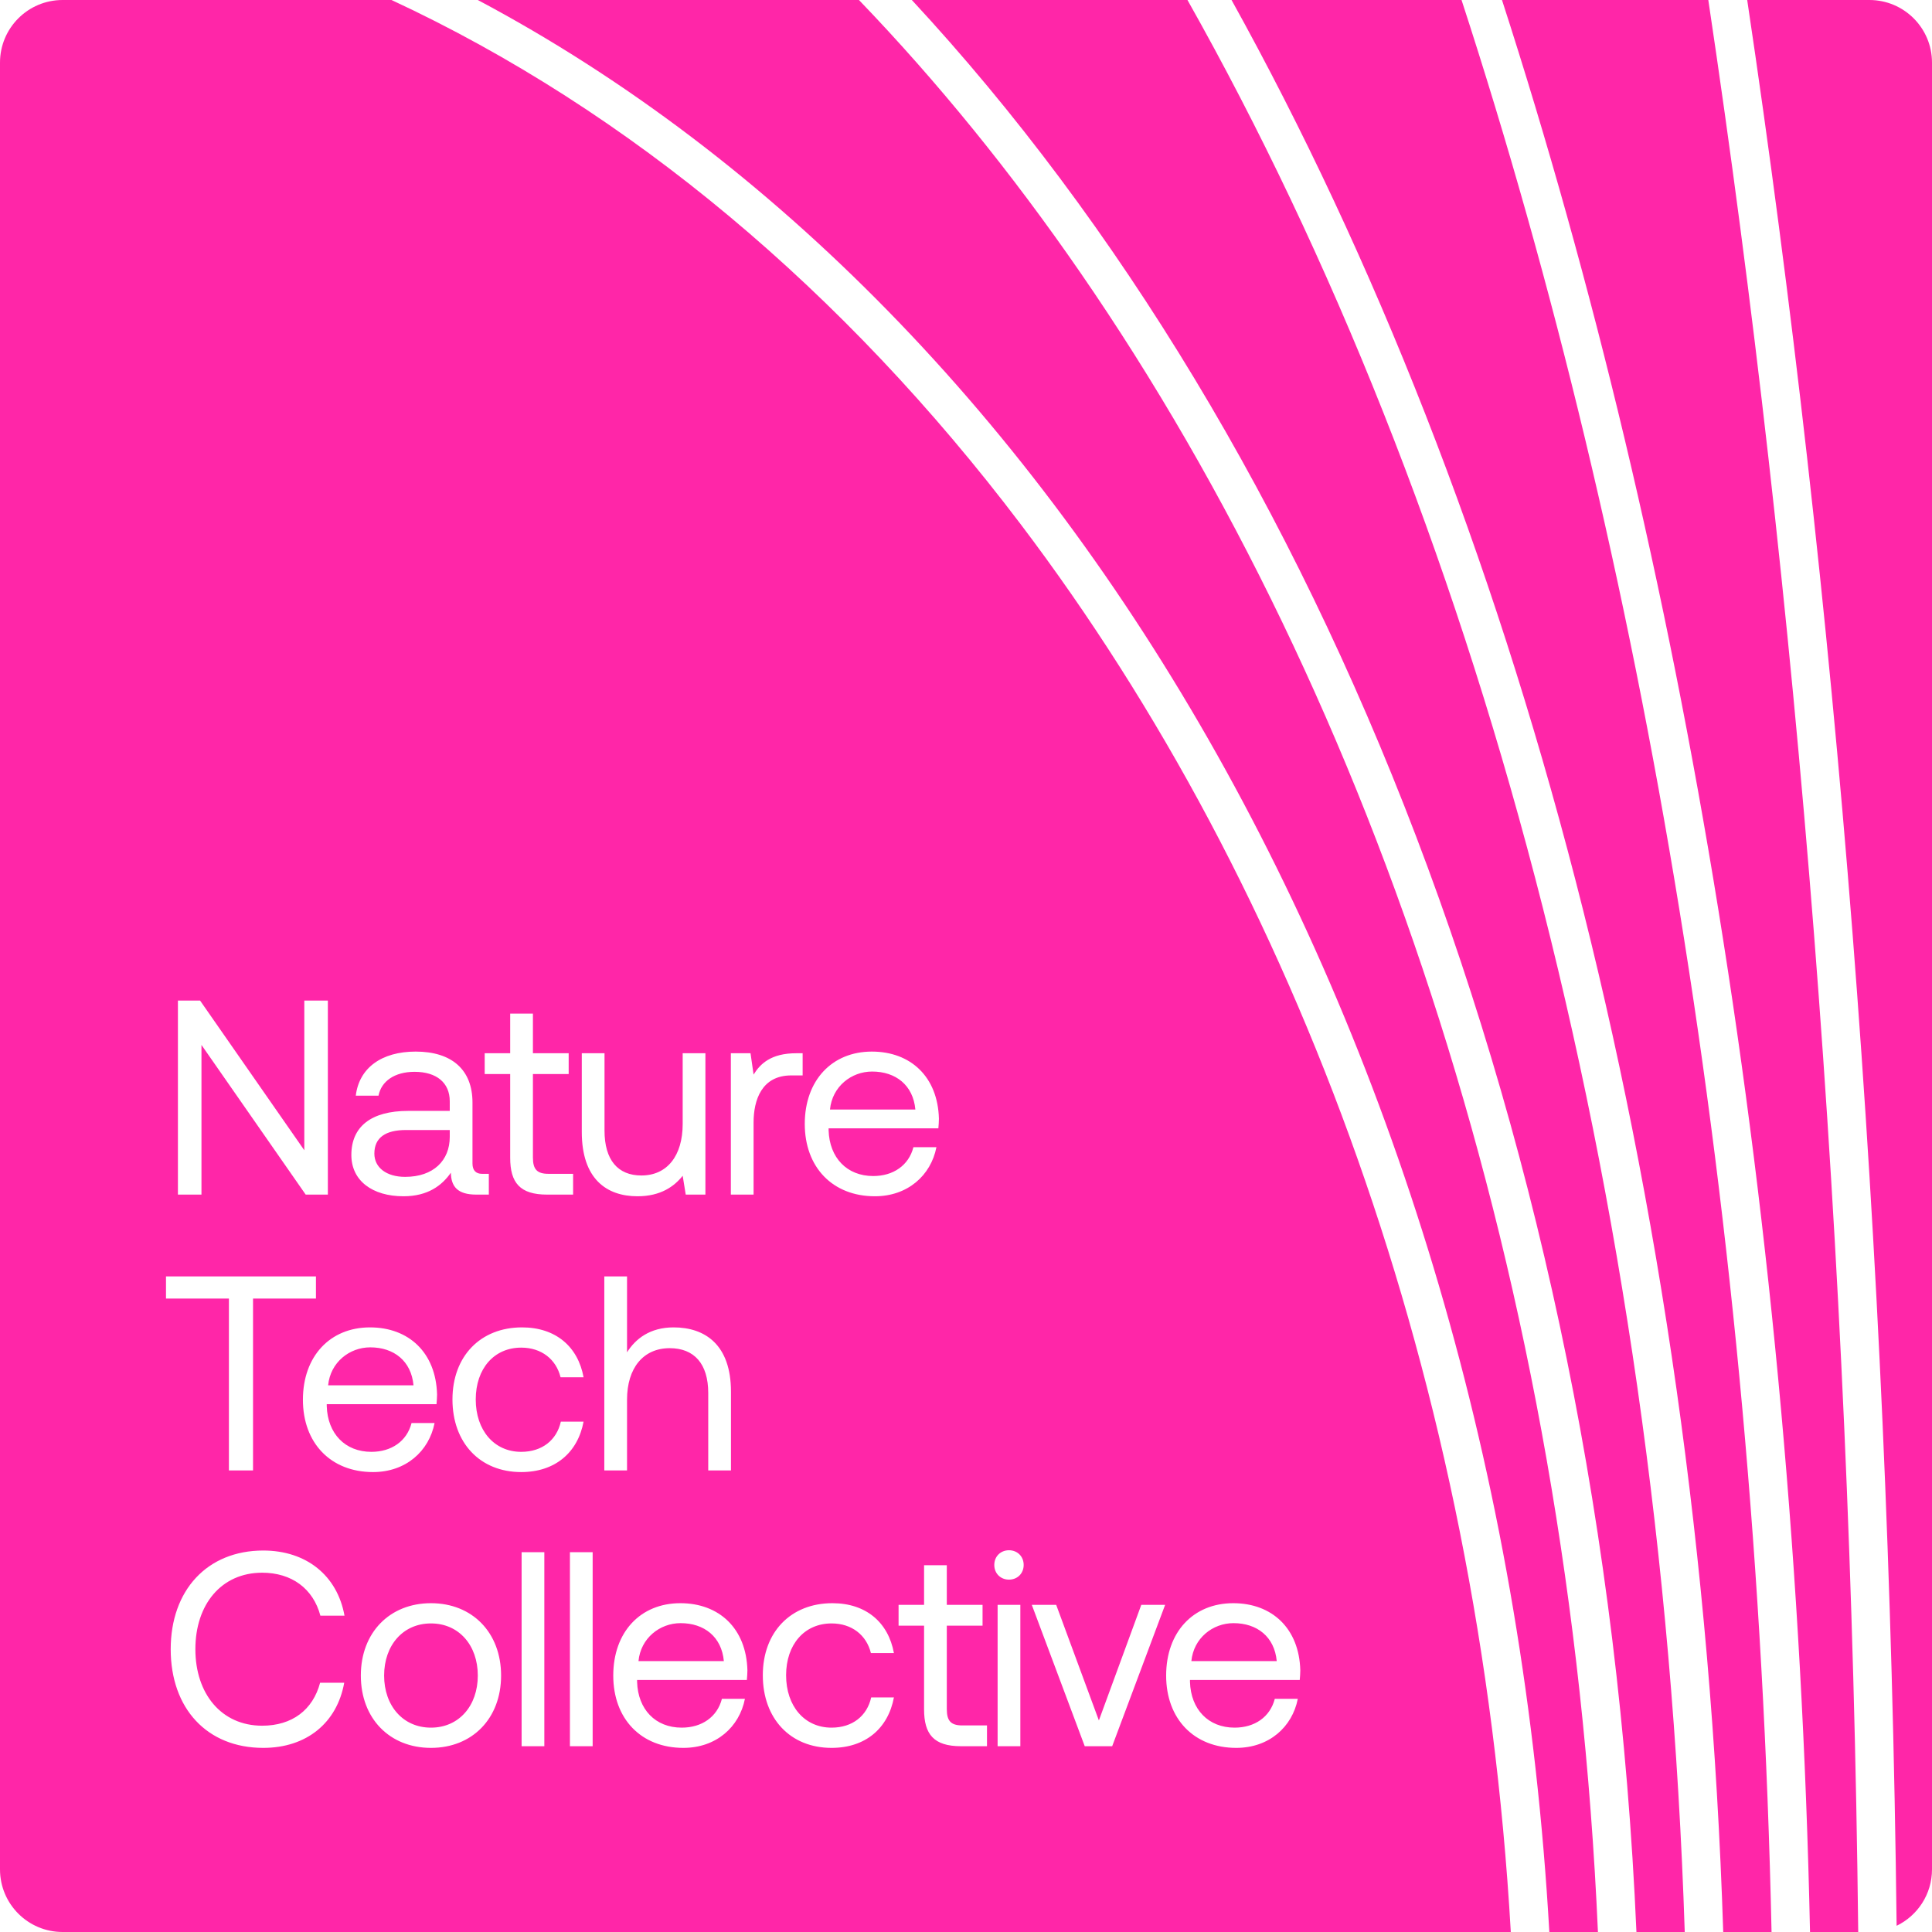 <svg width="419" height="419" viewBox="0 0 419 419" fill="none" xmlns="http://www.w3.org/2000/svg">
<g clip-path="url(#clip0_3931_11006)">
<path fill-rule="evenodd" clip-rule="evenodd" d="M325.741 -1.25067e-06L370.487 -1.42247e-06C389.945 129.867 401.355 271.063 402.999 419L392.546 419C389.26 265.149 365.19 121.922 325.741 -1.25067e-06ZM411.327 417.653C409.633 270.312 398.277 129.587 378.922 -1.45485e-06L405.425 -1.55661e-06C412.922 -1.58539e-06 419 6.078 419 13.575L419 405.425C419 410.807 415.868 415.458 411.327 417.653ZM316.97 -1.21699e-06L267.089 -1.02547e-06C329.058 111.707 368.538 257.859 373.722 419L384.202 419C380.893 264.818 356.611 121.544 316.97 -1.21699e-06ZM197.75 -7.59253e-07L257.531 -9.88777e-07C320.03 110.823 360.13 257.131 365.376 419L354.9 419C347.421 247.436 287.326 96.587 197.75 -7.59253e-07ZM186.284 -7.15228e-07L103.62 -3.97843e-07C232.167 68.304 325.2 228.523 336.009 419L346.55 419C340.36 278.411 298.491 152.196 234.281 59.091C219.401 37.515 203.348 17.748 186.284 -7.15228e-07ZM13.575 -5.21213e-08L84.907 -3.25997e-07C136.576 24.026 183.066 63.146 221.326 113.649C281.341 192.87 320.801 299.794 327.653 419L13.575 419C6.078 419 1.5854e-06 412.922 1.55661e-06 405.425L5.21259e-08 13.575C2.33396e-08 6.078 6.078 -2.3335e-08 13.575 -5.21213e-08ZM38.585 217L38.585 259.078L43.694 259.078L43.694 226.618L66.296 259.078L71.105 259.078L71.105 217L65.996 217L65.996 249.46L43.394 217L38.585 217ZM106.015 254.57L104.513 254.57C103.25 254.57 102.469 253.848 102.469 252.346L102.469 239.121C102.469 231.968 97.96 228.061 90.146 228.061C82.752 228.061 77.883 231.607 77.162 237.618L82.091 237.618C82.692 234.492 85.578 232.449 89.906 232.449C94.714 232.449 97.54 234.853 97.54 238.82L97.54 240.924L88.523 240.924C80.468 240.924 76.2 244.351 76.2 250.482C76.2 256.073 80.769 259.439 87.501 259.439C92.791 259.439 95.857 257.094 97.78 254.329C97.84 257.335 99.223 259.078 103.31 259.078L106.015 259.078L106.015 254.57ZM97.54 245.072L97.54 246.575C97.54 251.684 93.993 255.231 87.862 255.231C83.774 255.231 81.189 253.187 81.189 250.182C81.189 246.695 83.654 245.072 88.042 245.072L97.54 245.072ZM110.646 251.083L110.646 232.93L105.116 232.93L105.116 228.421L110.646 228.421L110.646 219.825L115.575 219.825L115.575 228.421L123.33 228.421L123.33 232.93L115.575 232.93L115.575 251.023C115.575 253.608 116.477 254.57 118.942 254.57L124.292 254.57L124.292 259.078L118.641 259.078C112.75 259.078 110.646 256.493 110.646 251.083ZM152.985 228.421L148.056 228.421L148.056 243.75C148.056 250.662 144.69 254.93 139.099 254.93C133.99 254.93 131.104 251.564 131.104 245.192L131.104 228.421L126.175 228.421L126.175 245.493C126.175 255.652 131.525 259.439 138.258 259.439C143.307 259.439 146.253 257.275 148.056 254.991L148.717 259.078L152.985 259.078L152.985 228.421ZM172.689 228.421L174.071 228.421L174.071 233.23L171.607 233.23C165.175 233.23 163.431 238.58 163.431 243.449L163.431 259.078L158.502 259.078L158.502 228.421L162.77 228.421L163.431 233.05C164.874 230.705 167.218 228.421 172.689 228.421ZM189.08 228.061C180.424 228.061 174.533 234.312 174.533 243.75C174.533 253.127 180.544 259.439 189.741 259.439C196.835 259.439 201.884 254.93 203.086 248.799L198.097 248.799C197.075 252.766 193.709 255.051 189.381 255.051C183.67 255.051 179.883 251.083 179.703 245.132L179.703 244.711L203.507 244.711L203.507 244.711C203.567 243.99 203.627 243.269 203.627 242.608C203.387 233.531 197.496 228.061 189.08 228.061ZM198.518 240.624L180.003 240.624C180.484 235.635 184.632 232.389 189.14 232.389C194.25 232.389 198.037 235.334 198.518 240.624ZM36 276.815L68.52 276.815L68.52 281.624L54.875 281.624L54.875 318.893L49.645 318.893L49.645 281.624L36 281.624L36 276.815ZM80.241 287.875C71.585 287.875 65.694 294.127 65.694 303.565C65.694 312.942 71.705 319.254 80.902 319.254C87.995 319.254 93.044 314.745 94.247 308.614L89.257 308.614C88.236 312.581 84.869 314.866 80.541 314.866C74.831 314.866 71.044 310.898 70.863 304.947L70.863 304.526L94.668 304.526L94.668 304.526C94.728 303.805 94.788 303.084 94.788 302.422C94.547 293.346 88.656 287.875 80.241 287.875ZM89.678 300.439L71.164 300.439C71.645 295.45 75.793 292.204 80.301 292.204C85.41 292.204 89.197 295.149 89.678 300.439ZM126.561 308.313C125.299 315.046 120.369 319.254 113.036 319.254C104.079 319.254 98.128 312.882 98.128 303.505C98.128 294.127 104.199 287.875 113.216 287.875C120.55 287.875 125.359 292.083 126.561 298.696L121.572 298.696C120.61 294.788 117.424 292.264 113.036 292.264C107.145 292.264 103.177 296.832 103.177 303.505C103.177 310.177 107.145 314.866 113.036 314.866C117.544 314.866 120.73 312.341 121.632 308.313L126.561 308.313ZM158.528 301.821C158.528 291.663 152.938 287.875 146.085 287.875C140.916 287.875 137.79 290.4 135.987 293.286L135.987 276.815L131.058 276.815L131.058 318.893L135.987 318.893L135.987 303.565C135.987 296.652 139.533 292.384 145.244 292.384C150.534 292.384 153.599 295.75 153.599 302.122L153.599 318.893L158.528 318.893L158.528 301.821ZM37.022 357.669C37.022 344.925 44.897 336.269 57.099 336.269C66.416 336.269 73.149 341.679 74.712 350.396L69.482 350.396C67.919 344.505 63.23 341.078 56.859 341.078C48.022 341.078 42.372 347.931 42.372 357.669C42.372 367.347 48.022 374.26 56.859 374.26C63.351 374.26 67.859 370.833 69.422 364.943L74.652 364.943C73.089 373.659 66.477 379.069 57.099 379.069C44.897 379.069 37.022 370.533 37.022 357.669ZM78.256 363.38C78.256 372.697 84.508 379.069 93.464 379.069C102.421 379.069 108.673 372.697 108.673 363.38C108.673 354.062 102.421 347.69 93.464 347.69C84.508 347.69 78.256 354.062 78.256 363.38ZM103.623 363.38C103.623 369.932 99.536 374.681 93.464 374.681C87.393 374.681 83.305 369.932 83.305 363.38C83.305 356.827 87.393 352.079 93.464 352.079C99.536 352.079 103.623 356.827 103.623 363.38ZM113.123 336.63L118.052 336.63L118.052 378.708L113.123 378.708L113.123 336.63ZM128.531 336.63L123.602 336.63L123.602 378.708L128.531 378.708L128.531 336.63ZM133 363.38C133 353.942 138.891 347.69 147.547 347.69C155.962 347.69 161.853 353.161 162.094 362.237C162.094 362.898 162.034 363.62 161.974 364.341L161.974 364.341L138.169 364.341L138.169 364.762C138.35 370.713 142.137 374.681 147.847 374.681C152.175 374.681 155.542 372.396 156.564 368.429L161.553 368.429C160.351 374.56 155.301 379.069 148.208 379.069C139.011 379.069 133 372.757 133 363.38ZM138.47 360.254L156.984 360.254C156.503 354.964 152.716 352.018 147.607 352.018C143.099 352.018 138.951 355.265 138.47 360.254ZM180.342 379.069C187.676 379.069 192.605 374.861 193.867 368.128L188.938 368.128C188.036 372.156 184.85 374.681 180.342 374.681C174.451 374.681 170.484 369.992 170.484 363.319C170.484 356.647 174.451 352.079 180.342 352.079C184.73 352.079 187.916 354.603 188.878 358.511L193.867 358.511C192.665 351.898 187.856 347.69 180.522 347.69C171.506 347.69 165.434 353.942 165.434 363.319C165.434 372.697 171.385 379.069 180.342 379.069ZM200.407 370.713L200.407 352.56L194.877 352.56L194.877 348.051L200.407 348.051L200.407 339.455L205.337 339.455L205.337 348.051L213.091 348.051L213.091 352.56L205.337 352.56L205.337 370.653C205.337 373.238 206.238 374.2 208.703 374.2L214.053 374.2L214.053 378.708L208.402 378.708C202.511 378.708 200.407 376.123 200.407 370.713ZM222.008 339.395C222.008 337.532 220.625 336.209 218.822 336.209C217.018 336.209 215.636 337.532 215.636 339.395C215.636 341.259 217.018 342.581 218.822 342.581C220.625 342.581 222.008 341.259 222.008 339.395ZM223.771 348.051L229.061 348.051L238.318 373.118L247.515 348.051L252.685 348.051L241.203 378.708L235.252 378.708L223.771 348.051ZM267.453 347.69C258.797 347.69 252.906 353.942 252.906 363.38C252.906 372.757 258.917 379.069 268.114 379.069C275.207 379.069 280.257 374.56 281.459 368.429L276.47 368.429C275.448 372.396 272.082 374.681 267.754 374.681C262.043 374.681 258.256 370.713 258.076 364.762L258.076 364.341L281.88 364.341C281.94 363.62 282 362.899 282 362.237C281.76 353.161 275.869 347.69 267.453 347.69ZM221.286 348.051L216.357 348.051L216.357 378.708L221.286 378.708L221.286 348.051ZM276.891 360.254L258.376 360.254C258.857 355.265 263.005 352.018 267.513 352.018C272.623 352.018 276.41 354.964 276.891 360.254Z" fill="#FF26A8"/>
</g>
<defs>
<clipPath id="clip0_3931_11006">
<rect width="419" height="419" fill="white"/>
</clipPath>
</defs>
</svg>
